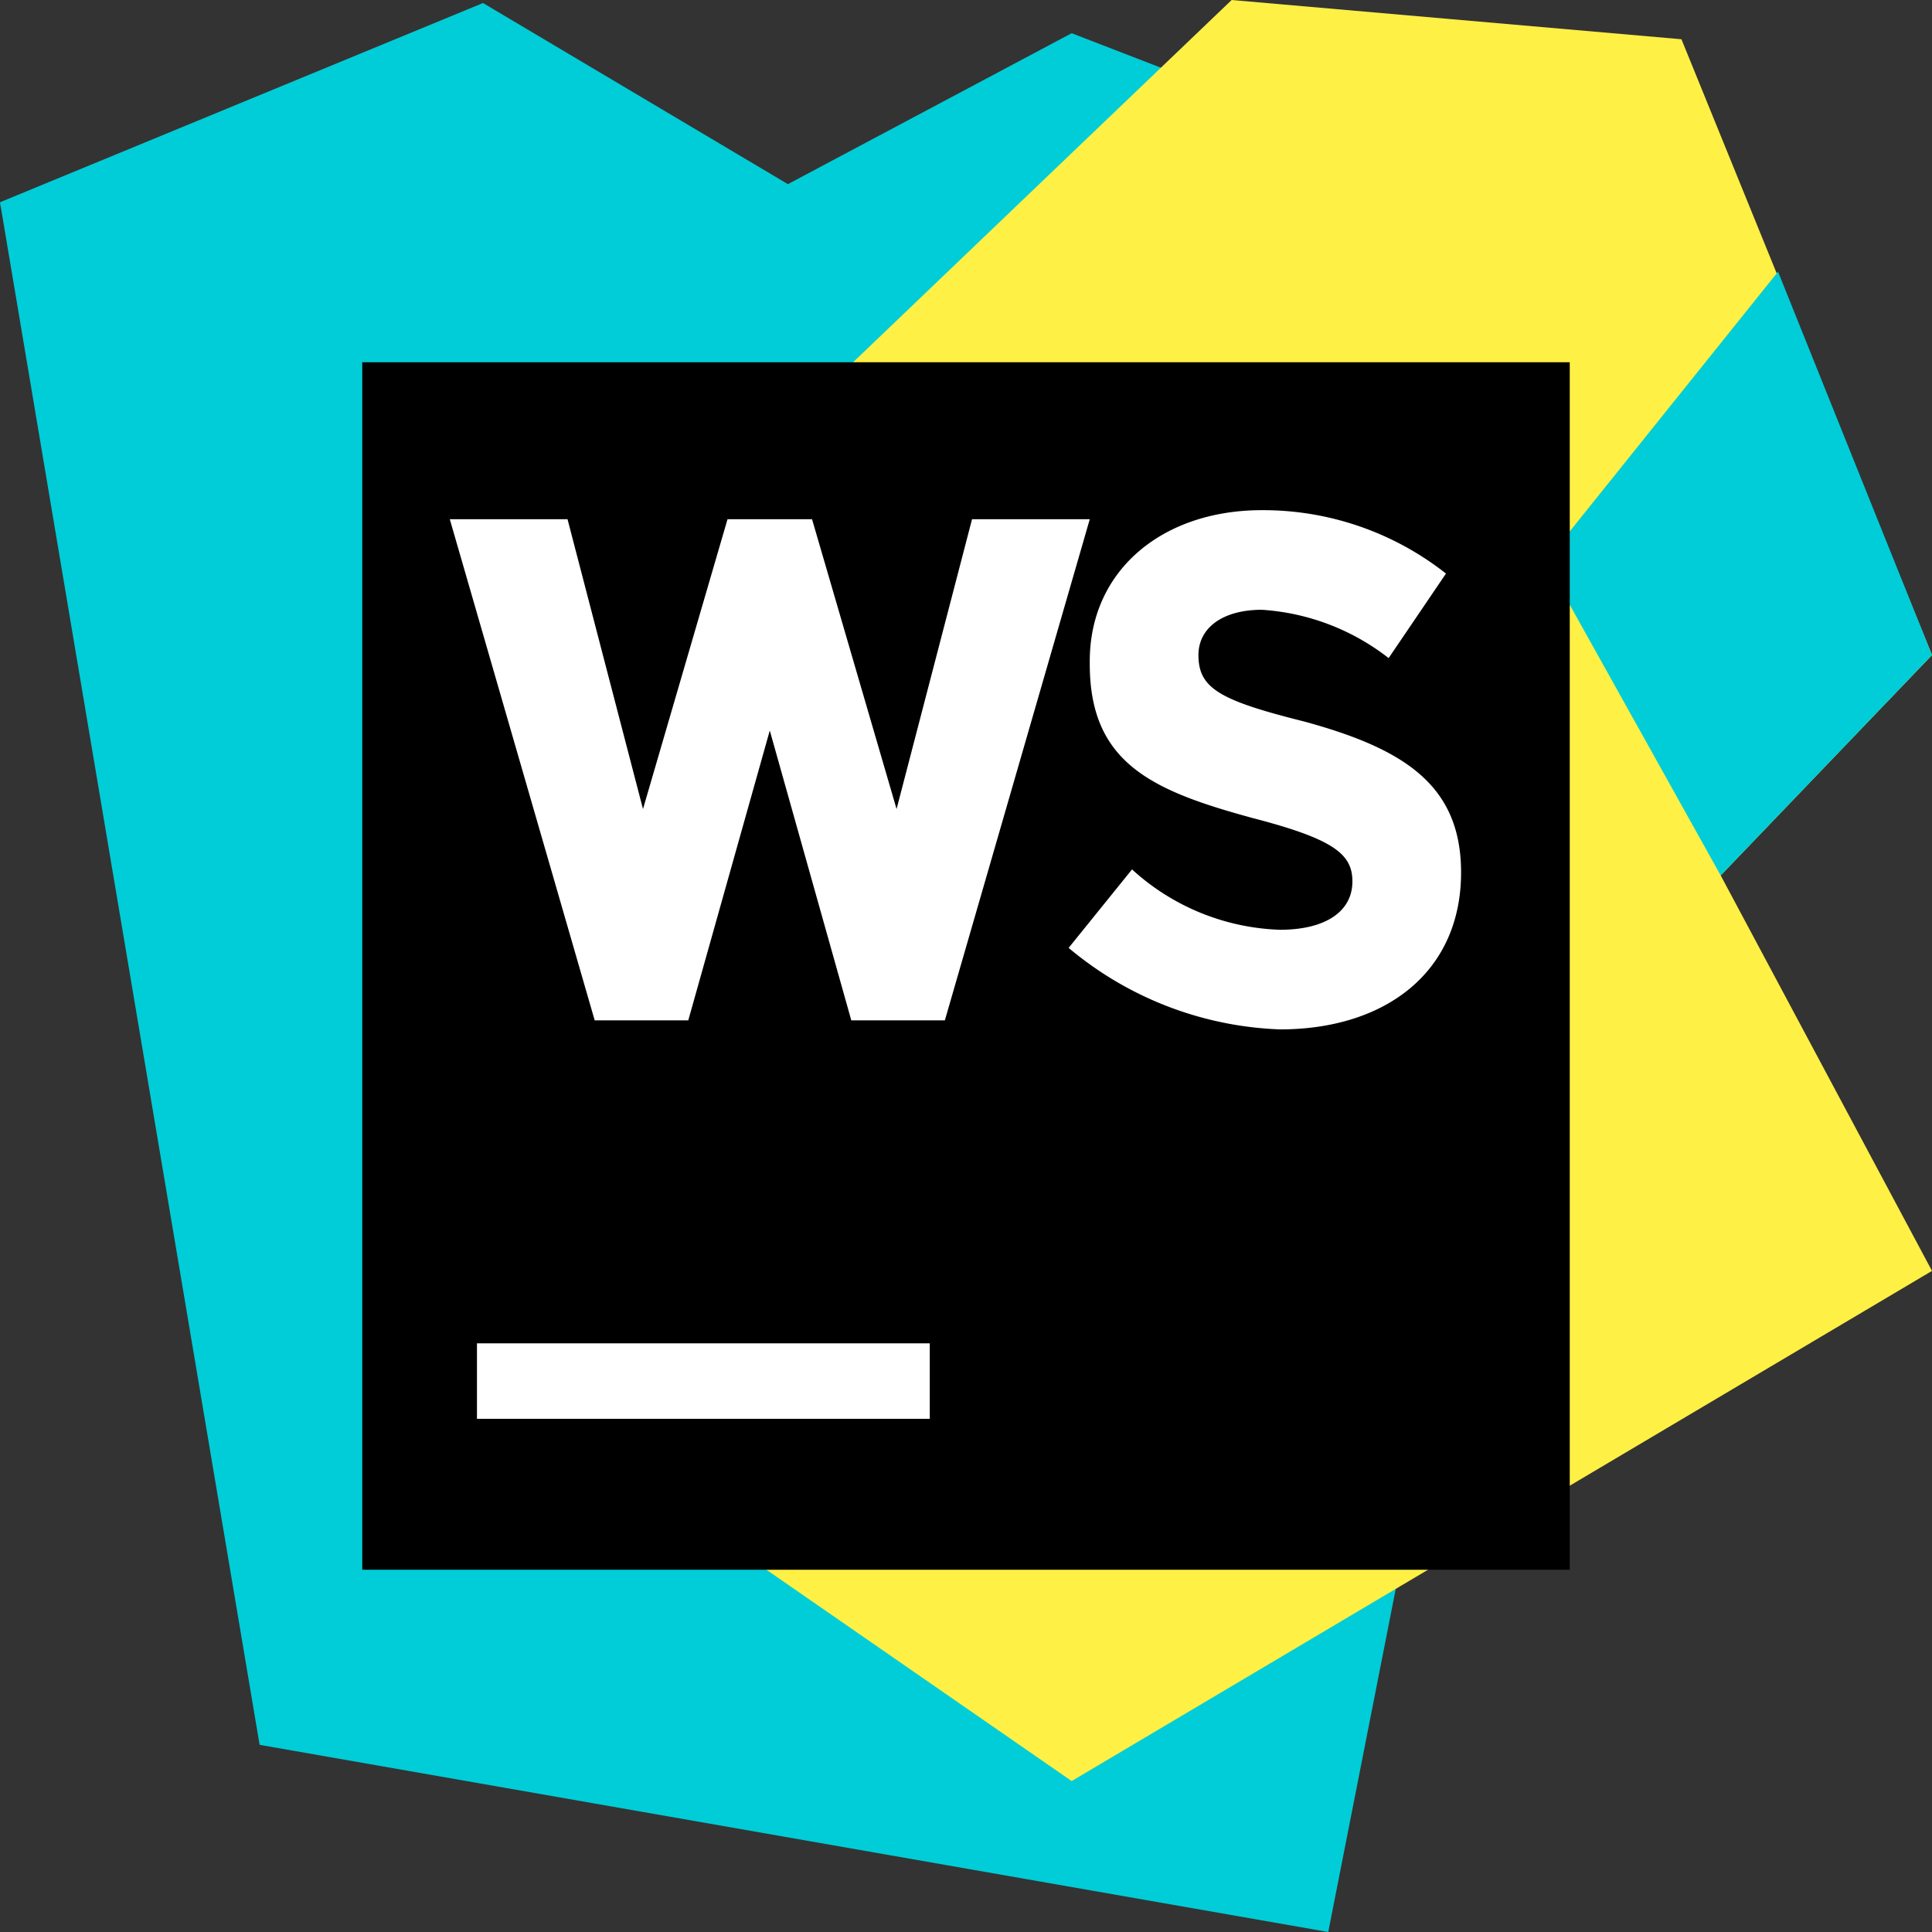<svg xmlns:xlink="http://www.w3.org/1999/xlink" xmlns="http://www.w3.org/2000/svg" width="80" height="80"
     viewBox="0 0 80 80">
    <rect x="0" y="0" width="80" height="80" fill="#333333" stroke="none"/>
    <defs>
        <linearGradient id="a" x1="0.417" y1="-5.1" x2="0.719" y2="-6.033" gradientUnits="objectBoundingBox">
            <stop offset="0.28" stop-color="#00cdd7"/>
            <stop offset="0.94" stop-color="#2086d7"/>
        </linearGradient>
        <linearGradient id="b" x1="0.225" y1="-5.65" x2="0.829" y2="-6.346" gradientUnits="objectBoundingBox">
            <stop offset="0.14" stop-color="#fff045"/>
            <stop offset="0.37" stop-color="#00cdd7"/>
        </linearGradient>
        <linearGradient id="c" x1="0.364" y1="-17.37" x2="0.651" y2="-18.021" xlink:href="#a"/>
    </defs>
    <g transform="translate(-935 -486)">
        <rect width="80" height="80" transform="translate(935 486)" fill="#fff" opacity="0"/>
        <g transform="translate(935 486)">
            <path d="M10.75,72.325,0,8.45,20,.2,32.625,7.7l11.75-6.25,24.25,9.375L55,80.075l-44.25-7.75Z"
                  transform="translate(0 -0.075)" fill="url(#a)"/>
            <path d="M93.2,27.125,82.825,1.625,64.2,0l-29,27.75,7.75,35.875L57.575,73.75,93.2,52.625,84.45,36.25Z"
                  transform="translate(-13.2)" fill="url(#b)"/>
            <path d="M102.4,30l7.25,13,8.75-9.125L112.025,18Z" transform="translate(-38.4 -6.75)" fill="url(#c)"/>
            <g transform="translate(15 15)">
                <path d="M24,24H74V74H24Z" transform="translate(-24 -24)"/>
                <path d="M30.925,68.3h18.75v3.125H30.925Zm24.5-16.375,2.625-3.25a9.541,9.541,0,0,0,6.125,2.5c1.875,0,3-.75,3-2,0-1.125-.75-1.75-4.125-2.625-4.125-1.125-6.75-2.25-6.75-6.375V40.05c0-3.75,3-6.25,7.125-6.25a12.238,12.238,0,0,1,7.625,2.625l-2.375,3.5a9.525,9.525,0,0,0-5.25-2c-1.625,0-2.625.75-2.625,1.875,0,1.375.875,1.875,4.375,2.75,4.125,1.125,6.5,2.625,6.5,6.25,0,4.125-3.125,6.5-7.5,6.5a14.413,14.413,0,0,1-8.75-3.375m-4-17.75-3.125,12-3.5-12H41.3l-3.5,12-3.125-12H29.8l6,20.75h3.875l3.375-12,3.375,12H50.3l6-20.75H51.425Z"
                      transform="translate(-26.175 -27.675)" fill="#fff"/>
            </g>
        </g>
    </g>
</svg>